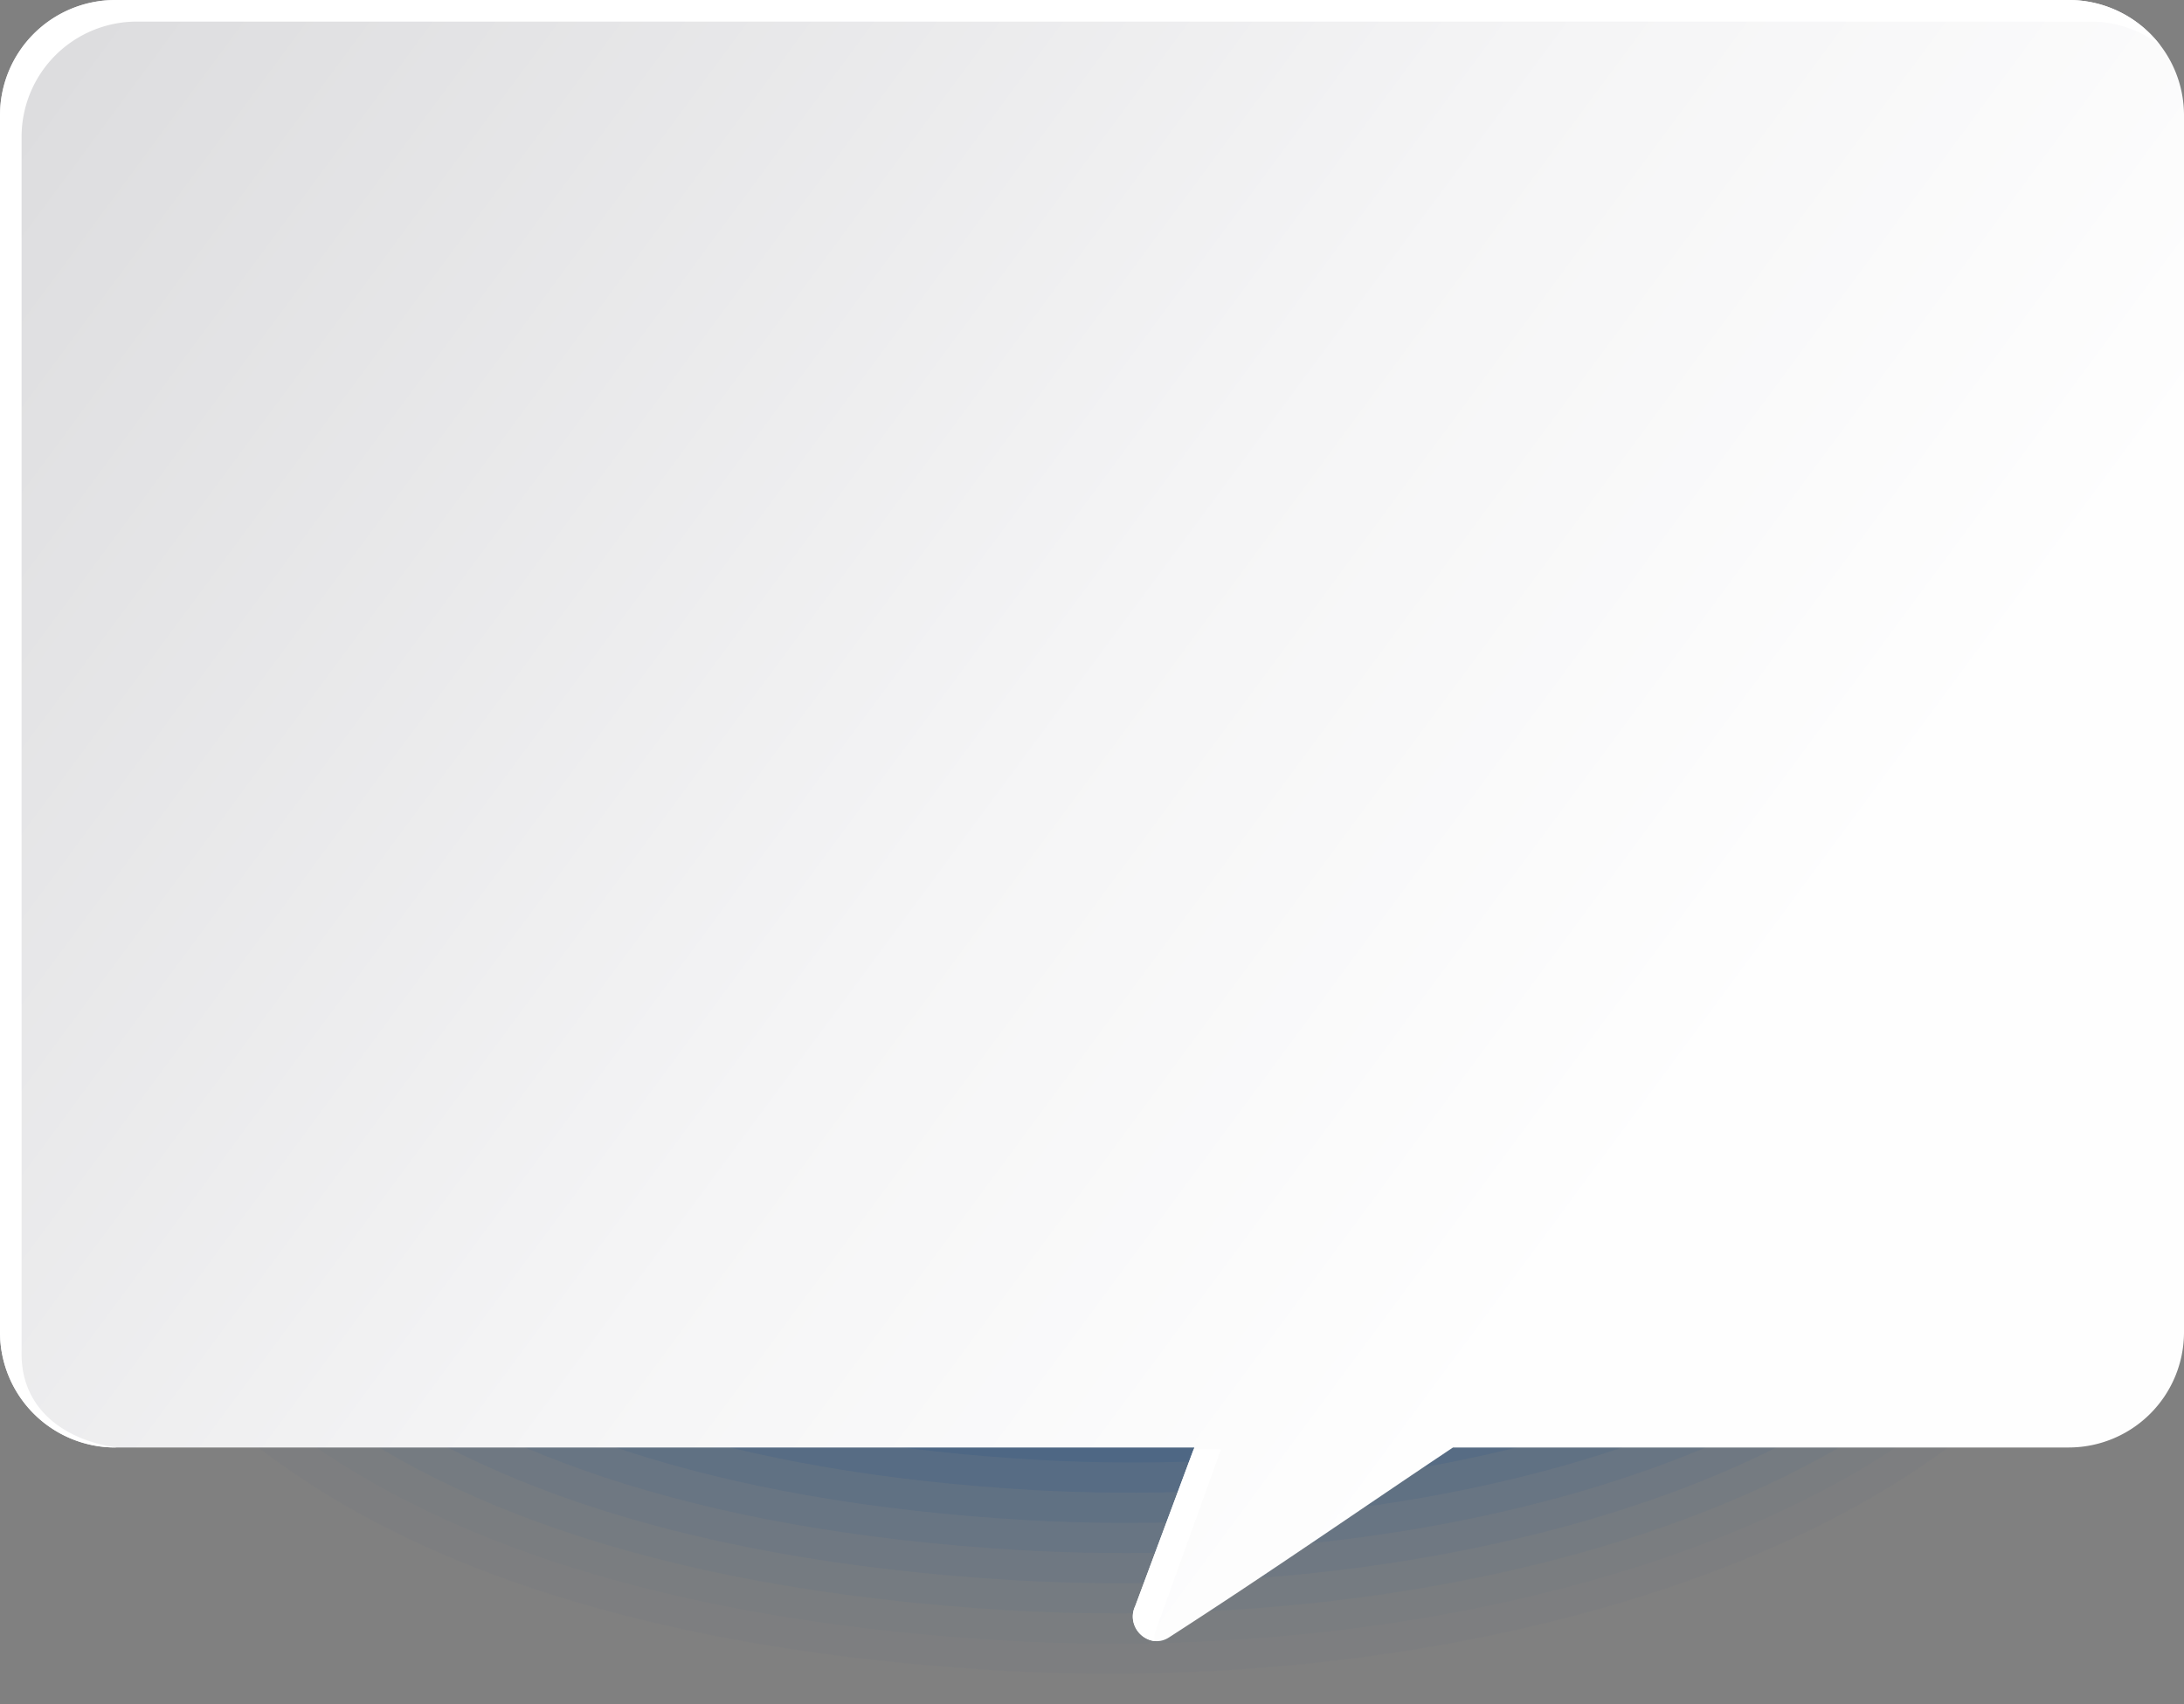 <svg xmlns="http://www.w3.org/2000/svg" xmlns:xlink="http://www.w3.org/1999/xlink" viewBox="0 0 412.87 322.21"><rect x="0" y="0" width="412.87" height="322.21" fill="#808080" stroke="none"/><defs><style>.cls-1{fill:#2459a5;opacity:0;}.cls-2{fill:#2257a1;opacity:0.02;}.cls-3{fill:#21559c;opacity:0.03;}.cls-4{fill:#1f5298;opacity:0.05;}.cls-5{fill:#1d5094;opacity:0.07;}.cls-6{fill:#1b4e90;opacity:0.08;}.cls-7{fill:#1a4c8b;opacity:0.1;}.cls-8{fill:#184987;opacity:0.12;}.cls-9{fill:#164783;opacity:0.13;}.cls-10{fill:#15457e;opacity:0.15;}.cls-11{fill:#13437a;opacity:0.17;}.cls-12{fill:#114076;opacity:0.18;}.cls-13{fill:#0f3e72;opacity:0.2;}.cls-14{fill:#0e3c6d;opacity:0.22;}.cls-15{fill:#0c3a69;opacity:0.23;}.cls-16{fill:#0a3765;opacity:0.25;}.cls-17{fill:#093560;opacity:0.27;}.cls-18{fill:#07335c;opacity:0.28;}.cls-19{fill:#053158;opacity:0.3;}.cls-20{fill:#032e54;opacity:0.32;}.cls-21{fill:#022c4f;opacity:0.33;}.cls-22{fill:#002a4b;opacity:0.35;}.cls-23{fill:url(#linear-gradient);}.cls-24{fill:#fff;}</style><linearGradient id="linear-gradient" x1="516.77" y1="216.39" x2="62.07" y2="-119.42" gradientTransform="translate(-202.63)" gradientUnits="userSpaceOnUse"><stop offset="0" stop-color="#fefefe"/><stop offset="0.24" stop-color="#f5f5f6"/><stop offset="0.63" stop-color="#dedee0"/><stop offset="1" stop-color="#c2c2c5"/></linearGradient></defs><g id="Capa_2" data-name="Capa 2"><g id="Capa_1-2" data-name="Capa 1"><path class="cls-1" d="M203.78,32.71C389,33.91,429.33,135,407.51,228.86,393,291.43,287.76,327.78,186.58,321.52,34.17,312.08-1.45,240.89,0,187.94,4,47.15,85.36,31.94,203.78,32.71Z" transform="translate(0)"/><path class="cls-2" d="M204.29,39.07c178.49,1.19,218.6,97.89,197.8,187.74-13.87,60.07-115.76,95-214.22,89C40.63,306.81,5,238.58,6.45,187.69,10.24,53.12,89.42,38.29,204.29,39.07Z" transform="translate(0)"/><path class="cls-3" d="M204.81,45.43c171.76,1.17,211.64,93.48,191.87,179.34-13.19,57.56-111.78,91.14-207.52,85.39C47.08,301.53,11.48,236.28,12.85,187.43,16.47,59.1,93.48,44.64,204.81,45.43Z" transform="translate(0)"/><path class="cls-4" d="M205.32,51.78C370.36,53,410,140.86,391.26,222.72c-12.51,55.06-107.8,87.26-200.81,81.76C53.54,296.26,17.94,234,19.25,187.18,22.69,65.08,97.54,51,205.32,51.78Z" transform="translate(0)"/><path class="cls-5" d="M205.84,58.14c158.31,1.15,197.72,84.67,180,162.54C374,273.23,282,304.05,191.74,298.8,60,291,24.4,231.67,25.66,186.92,28.92,71.05,101.6,57.35,205.84,58.14Z" transform="translate(0)"/><path class="cls-6" d="M206.35,64.5c151.59,1.14,190.76,80.26,174.08,154.13-11.15,50.05-99.84,79.48-187.4,74.49-126.59-7.41-162.16-63.75-161-106.45C35.15,77,105.66,63.7,206.35,64.5Z" transform="translate(0)"/><path class="cls-7" d="M206.87,70.86C351.72,72,390.67,146.71,375,216.59c-10.47,47.54-95.85,75.59-180.69,70.85-121.42-7-157-60.37-155.85-101C41.37,83,109.72,70.05,206.87,70.86Z" transform="translate(0)"/><path class="cls-8" d="M207.38,77.22c138.13,1.11,176.69,71.41,162.21,137.32-9.89,45-91.86,71.7-174,67.22-116.26-6.6-151.82-57-150.74-95.6C47.6,89,113.78,76.4,207.38,77.22Z" transform="translate(0)"/><path class="cls-9" d="M207.9,83.58c131.4,1.1,169.71,67,156.28,128.92C355,255,276.29,280.31,196.9,276.08,85.81,269.89,50.25,222.46,51.27,185.9,53.83,95,117.84,82.75,207.9,83.58Z" transform="translate(0)"/><path class="cls-10" d="M208.41,89.94C333.09,91,371.15,152.53,358.76,210.45c-8.56,40-83.9,63.93-160.56,59.95C92.26,264.62,56.72,220.16,57.68,185.65,60.05,100.93,121.9,89.1,208.41,89.94Z" transform="translate(0)"/><path class="cls-11" d="M208.93,96.3c118,1.07,155.76,58.17,144.41,112.11-7.88,37.48-79.91,60-153.85,56.31C98.71,259.34,63.18,217.86,64.08,185.39,66.28,106.91,126,95.46,208.93,96.3Z" transform="translate(0)"/><path class="cls-12" d="M209.44,102.66c111.23,1,148.79,53.76,138.49,103.7-7.22,35-75.94,56.15-147.15,52.69-95.61-5-131.14-43.5-130.3-73.91C72.51,112.88,130,101.81,209.44,102.66Z" transform="translate(0)"/><path class="cls-13" d="M210,109c104.5,1,141.81,49.35,132.55,95.3-6.55,32.47-71.95,52.26-140.44,49.05-90.45-4.57-126-40.12-125.18-68.49C78.73,118.86,134.08,108.16,210,109Z" transform="translate(0)"/><path class="cls-14" d="M210.47,115.38c97.78,1,134.85,44.94,126.62,86.9-5.87,29.95-68,48.36-133.73,45.41C118.08,243.52,82.57,211,83.29,184.62,85,124.83,138.14,114.51,210.47,115.38Z" transform="translate(0)"/><path class="cls-15" d="M211,121.73c91.05,1,127.88,40.54,120.68,78.5-5.2,27.45-64,44.61-127,41.78-80.13-3.6-115.62-33.36-115-57.64C91.19,130.81,142.2,120.86,211,121.73Z" transform="translate(0)"/><path class="cls-16" d="M211.5,128.09c84.33,1,120.92,36.13,114.76,70.1-4.53,24.94-60,40.71-120.32,38.14-75-3.2-110.45-30-109.84-52.22C97.41,136.79,146.26,127.22,211.5,128.09Z" transform="translate(0)"/><path class="cls-17" d="M212,134.45c77.6,1,114,31.73,108.82,61.69-3.85,22.44-56,36.82-113.61,34.51C137.43,227.85,102,204,102.5,183.86,103.64,142.76,150.32,133.57,212,134.45Z" transform="translate(0)"/><path class="cls-18" d="M212.53,140.81c70.88,1,107,27.32,102.89,53.29C312.26,214,263.39,227,208.52,225c-64.63-2.41-100.1-23.23-99.62-41.37C109.86,148.74,154.38,139.92,212.53,140.81Z" transform="translate(0)"/><path class="cls-19" d="M213.05,147.17c64.15,1,100.07,22.92,97,44.88C307.54,209.49,262,221,209.81,219.29c-59.46-2.14-94.93-19.86-94.5-35.94C116.09,154.71,158.44,146.27,213.05,147.17Z" transform="translate(0)"/><path class="cls-20" d="M213.56,153.53c57.43.95,93.15,18.52,91,36.48-1.77,14.94-44.07,25-93.49,23.6-54.3-1.73-89.76-16.48-89.39-30.52C122.32,160.69,162.5,152.62,213.56,153.53Z" transform="translate(0)"/><path class="cls-21" d="M214.08,159.89c50.7.93,86.26,14.12,85.09,28.07-1,12.44-40.08,21.15-86.78,20-49.13-1.32-84.58-13.1-84.27-25.09C128.54,166.66,166.56,159,214.08,159.89Z" transform="translate(0)"/><path class="cls-22" d="M214.59,166.25c44,.92,79.42,9.73,79.17,19.67s-36.1,17.25-80.08,16.33-79.41-9.72-79.16-19.67S170.62,165.33,214.59,166.25Z" transform="translate(0)"/><path class="cls-23" d="M391.14,0H21.73A21.8,21.8,0,0,0,0,21.73V252A21.8,21.8,0,0,0,21.73,273.7H225.78l-11.18,30c-1.93,4,2.62,8.35,6.38,5.92,19.59-12.63,36.86-24.69,53.7-35.92H391.14A21.8,21.8,0,0,0,412.87,252V21.73A21.8,21.8,0,0,0,391.14,0Z" transform="translate(0)"/><path class="cls-24" d="M4.08,256.05V25.81A21.8,21.8,0,0,1,25.81,4.08H395.23a21.6,21.6,0,0,1,13.15,4.49A21.73,21.73,0,0,0,391.14,0H21.73A21.8,21.8,0,0,0,0,21.73V252A21.8,21.8,0,0,0,21.73,273.7H22C12.1,272.28,4.08,266.38,4.08,256.05Z" transform="translate(0)"/><path class="cls-24" d="M218.68,307.78l12.14-33.73h-5.17L214.6,303.7a4.66,4.66,0,0,0,3.67,6.6A4.46,4.46,0,0,1,218.68,307.78Z" transform="translate(0)"/></g></g></svg>